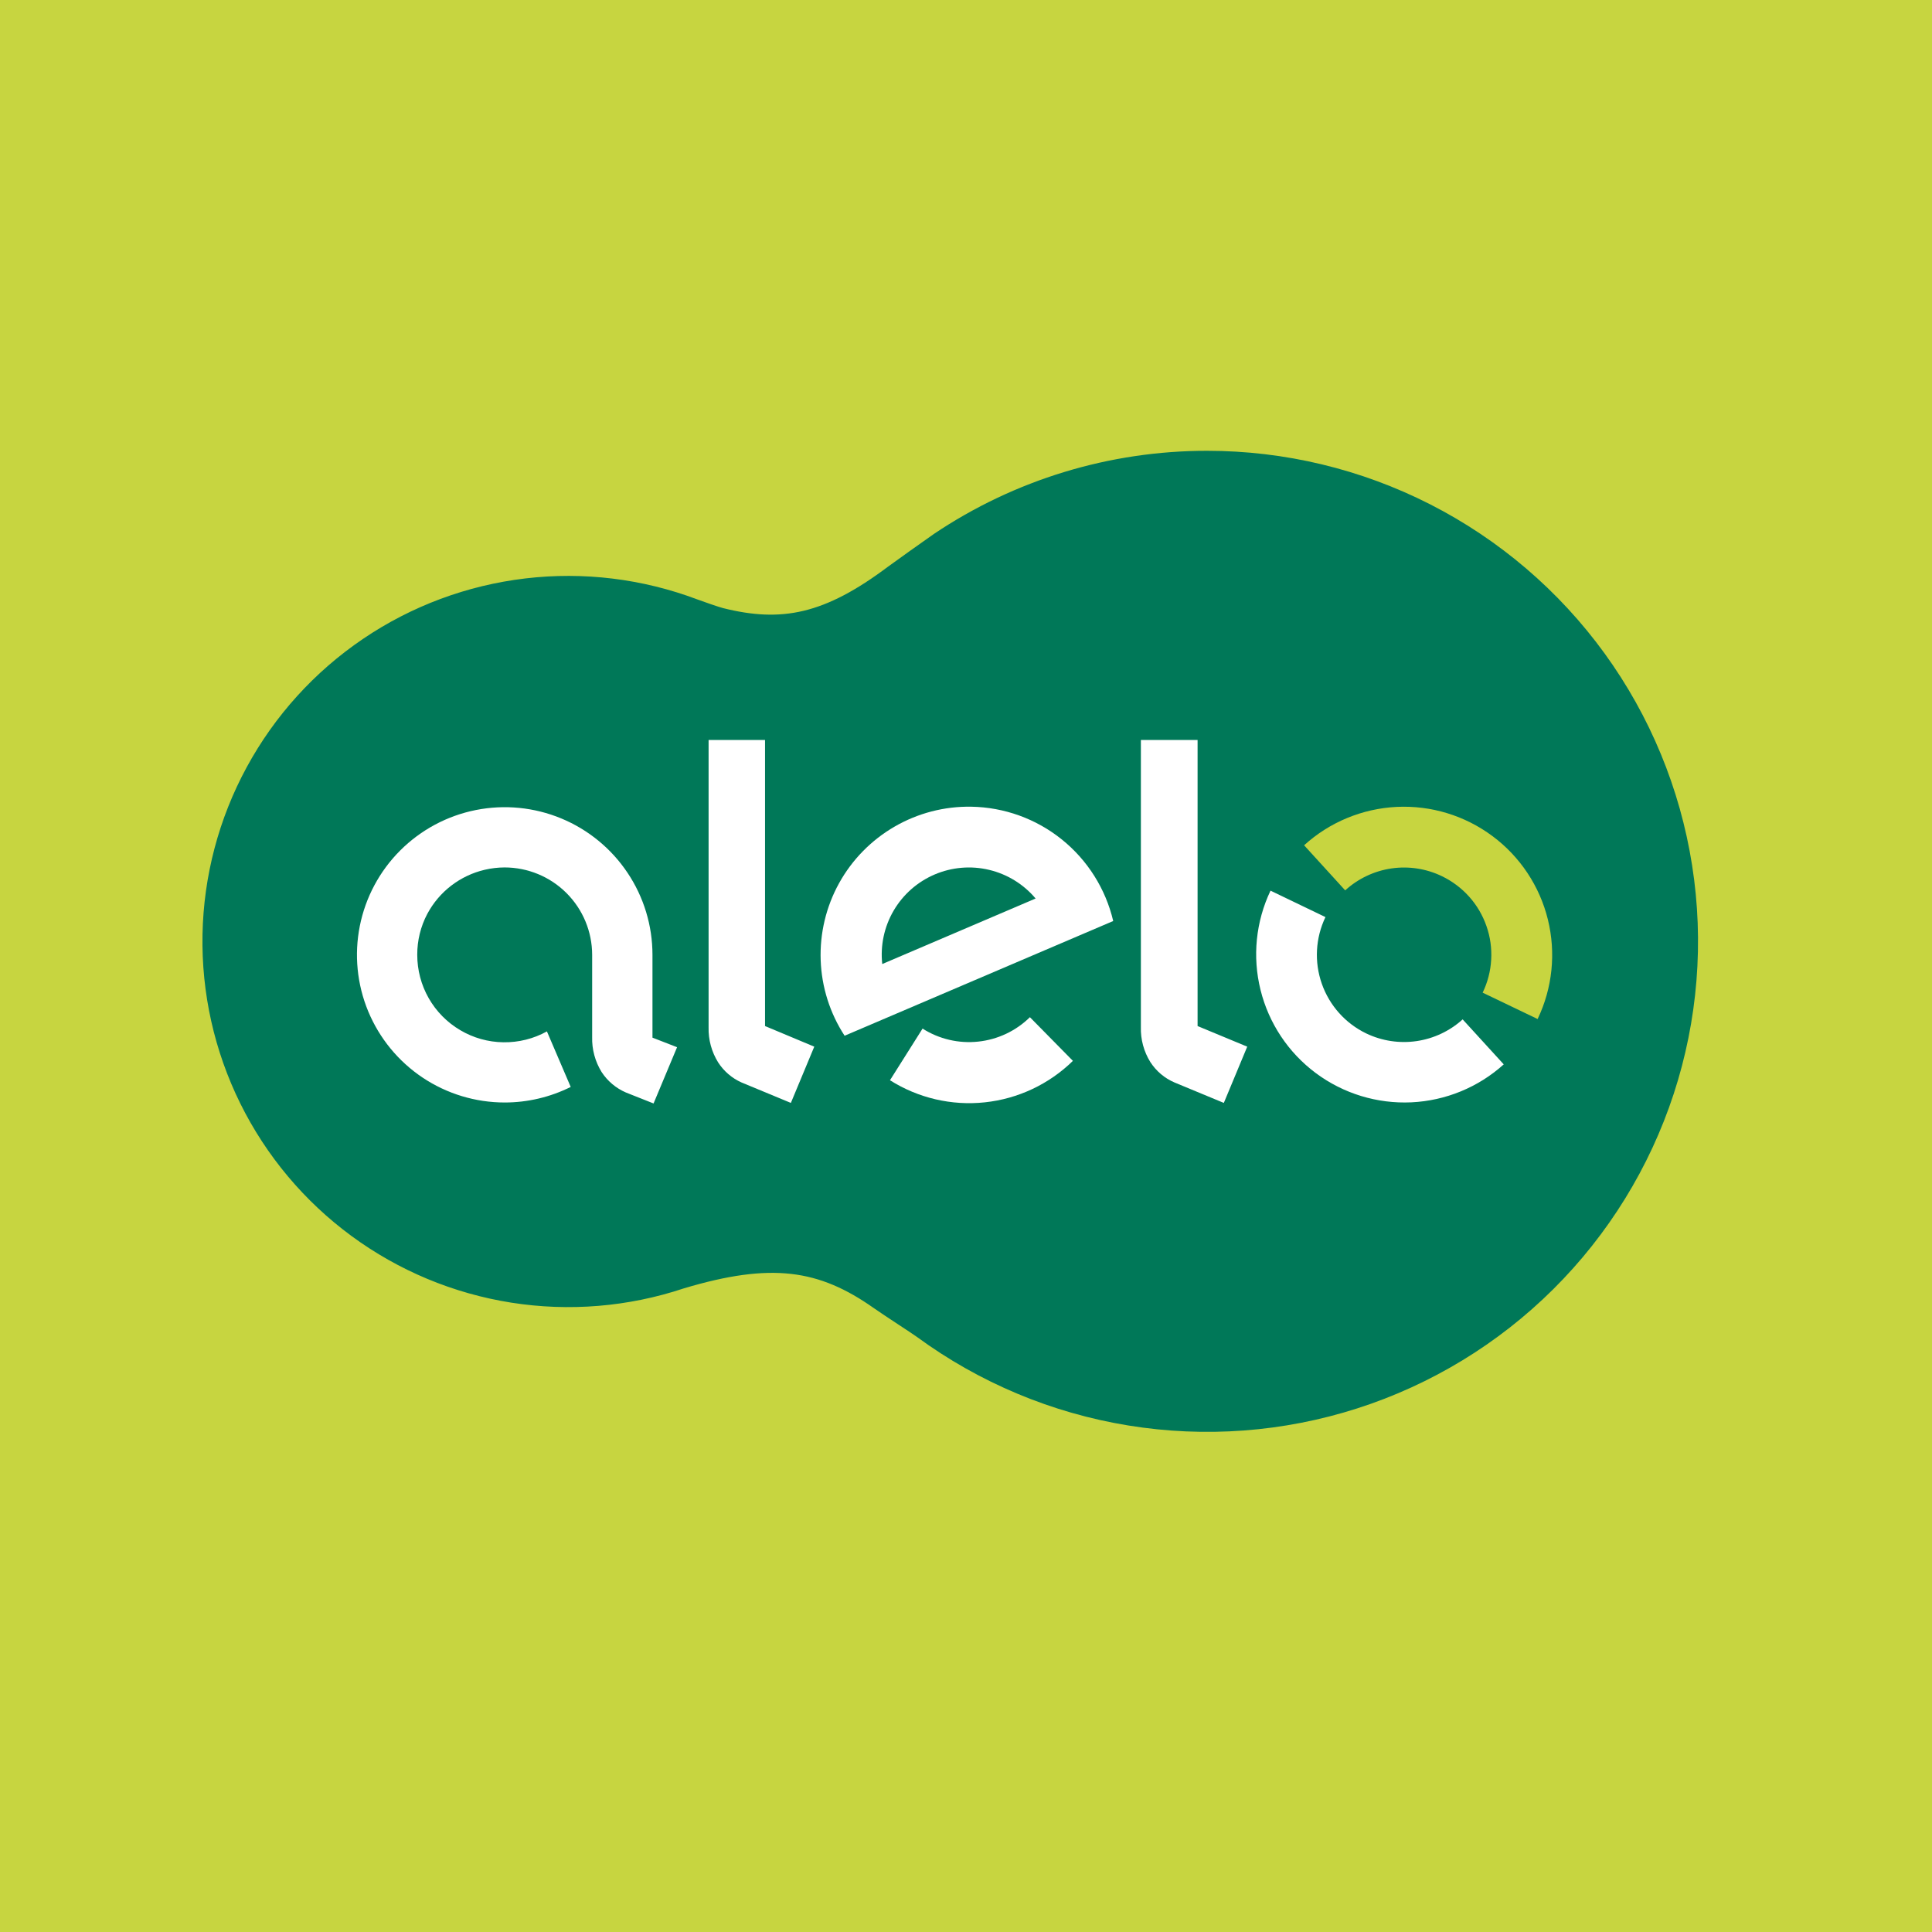 <svg width="60" height="60" viewBox="0 0 60 60" fill="none" xmlns="http://www.w3.org/2000/svg">
<rect width="60" height="60" fill="#C7D540"/>
<path d="M37.484 14C34.462 13.999 31.509 14.898 29.002 16.583C28.829 16.701 27.637 17.552 27.584 17.594C25.602 19.083 24.272 19.341 22.45 18.884C22.338 18.856 21.816 18.677 21.652 18.614C19.95 17.973 18.119 17.75 16.313 17.964C14.507 18.178 12.779 18.821 11.274 19.841C9.768 20.861 8.53 22.227 7.663 23.824C6.795 25.421 6.324 27.203 6.289 29.02C6.254 30.837 6.656 32.636 7.461 34.266C8.266 35.895 9.451 37.308 10.916 38.385C12.381 39.462 14.083 40.172 15.879 40.455C17.676 40.738 19.514 40.586 21.239 40.011C23.957 39.199 25.432 39.422 27.138 40.625C27.479 40.865 28.301 41.392 28.471 41.516C30.413 42.94 32.666 43.884 35.043 44.27C37.421 44.657 39.857 44.475 42.15 43.739C44.444 43.003 46.531 41.734 48.239 40.036C49.947 38.339 51.228 36.261 51.978 33.973C52.727 31.685 52.923 29.252 52.55 26.874C52.177 24.496 51.245 22.24 49.831 20.291C48.416 18.342 46.56 16.756 44.414 15.662C42.268 14.569 39.893 13.999 37.484 14Z" fill="#007858"/>
<path d="M31.985 31.59C31.551 32.017 30.985 32.284 30.38 32.348C29.774 32.413 29.165 32.27 28.651 31.944L27.639 33.548C28.516 34.102 29.553 34.344 30.584 34.234C31.616 34.125 32.579 33.671 33.32 32.946L31.985 31.59ZM30.163 25.053C29.327 25.039 28.504 25.253 27.781 25.672C27.058 26.091 26.462 26.698 26.058 27.429C25.654 28.16 25.457 28.987 25.487 29.822C25.517 30.656 25.774 31.467 26.23 32.166L34.572 28.603C34.337 27.605 33.776 26.714 32.977 26.071C32.179 25.428 31.188 25.07 30.163 25.053ZM27.399 29.939C27.336 29.363 27.46 28.781 27.753 28.28C28.046 27.779 28.492 27.386 29.026 27.158C29.56 26.93 30.153 26.879 30.717 27.014C31.282 27.148 31.788 27.46 32.162 27.904L27.399 29.939ZM37.192 22.981V31.865L38.734 32.505L38.007 34.252L36.477 33.618C36.169 33.487 35.908 33.266 35.726 32.985C35.522 32.658 35.42 32.278 35.431 31.893V22.981H37.192ZM23.759 22.981V31.865L25.288 32.505L24.561 34.252L23.031 33.618C22.734 33.486 22.481 33.27 22.304 32.996C22.1 32.669 21.996 32.289 22.006 31.904V22.981H23.759Z" fill="white"/>
<path d="M44.782 27.212C45.103 27.367 45.39 27.583 45.627 27.848C45.864 28.113 46.046 28.423 46.163 28.759C46.281 29.094 46.331 29.45 46.31 29.805C46.29 30.16 46.2 30.508 46.045 30.828L47.752 31.647C48.214 30.684 48.326 29.591 48.07 28.554C47.815 27.518 47.206 26.602 46.349 25.965C45.492 25.327 44.44 25.007 43.373 25.059C42.306 25.112 41.29 25.533 40.5 26.251L41.776 27.651C42.176 27.286 42.676 27.049 43.212 26.97C43.748 26.892 44.295 26.976 44.782 27.212Z" fill="#C7D540"/>
<path d="M42.433 32.096C41.785 31.785 41.288 31.229 41.05 30.551C40.812 29.873 40.853 29.128 41.163 28.481L39.457 27.66C39 28.621 38.89 29.711 39.147 30.744C39.403 31.778 40.01 32.69 40.864 33.326C41.718 33.962 42.767 34.283 43.831 34.234C44.895 34.184 45.909 33.768 46.7 33.055L45.424 31.658C45.025 32.019 44.528 32.254 43.995 32.332C43.463 32.41 42.919 32.328 42.433 32.096ZM20.263 32.225V29.653C20.263 28.746 19.994 27.86 19.489 27.106C18.985 26.352 18.268 25.764 17.43 25.417C16.592 25.07 15.669 24.979 14.779 25.156C13.889 25.333 13.072 25.77 12.43 26.411C11.788 27.052 11.351 27.869 11.174 28.759C10.997 29.648 11.088 30.57 11.435 31.408C11.783 32.246 12.371 32.962 13.125 33.466C13.88 33.97 14.767 34.239 15.674 34.239C16.386 34.239 17.087 34.073 17.724 33.756L16.985 32.031C16.572 32.26 16.106 32.376 15.633 32.369C15.161 32.363 14.698 32.233 14.292 31.992C13.885 31.752 13.548 31.41 13.314 31C13.08 30.59 12.958 30.125 12.958 29.653C12.956 29.21 13.063 28.772 13.271 28.38C13.454 28.038 13.707 27.739 14.015 27.503C14.323 27.267 14.678 27.099 15.056 27.011C15.256 26.964 15.462 26.94 15.668 26.939C16.389 26.939 17.081 27.224 17.591 27.733C18.102 28.242 18.389 28.933 18.39 29.653V32.203C18.379 32.588 18.482 32.968 18.685 33.295C18.868 33.575 19.13 33.795 19.437 33.928L20.297 34.269L21.027 32.522L20.263 32.225Z" fill="white"/>
</svg>
